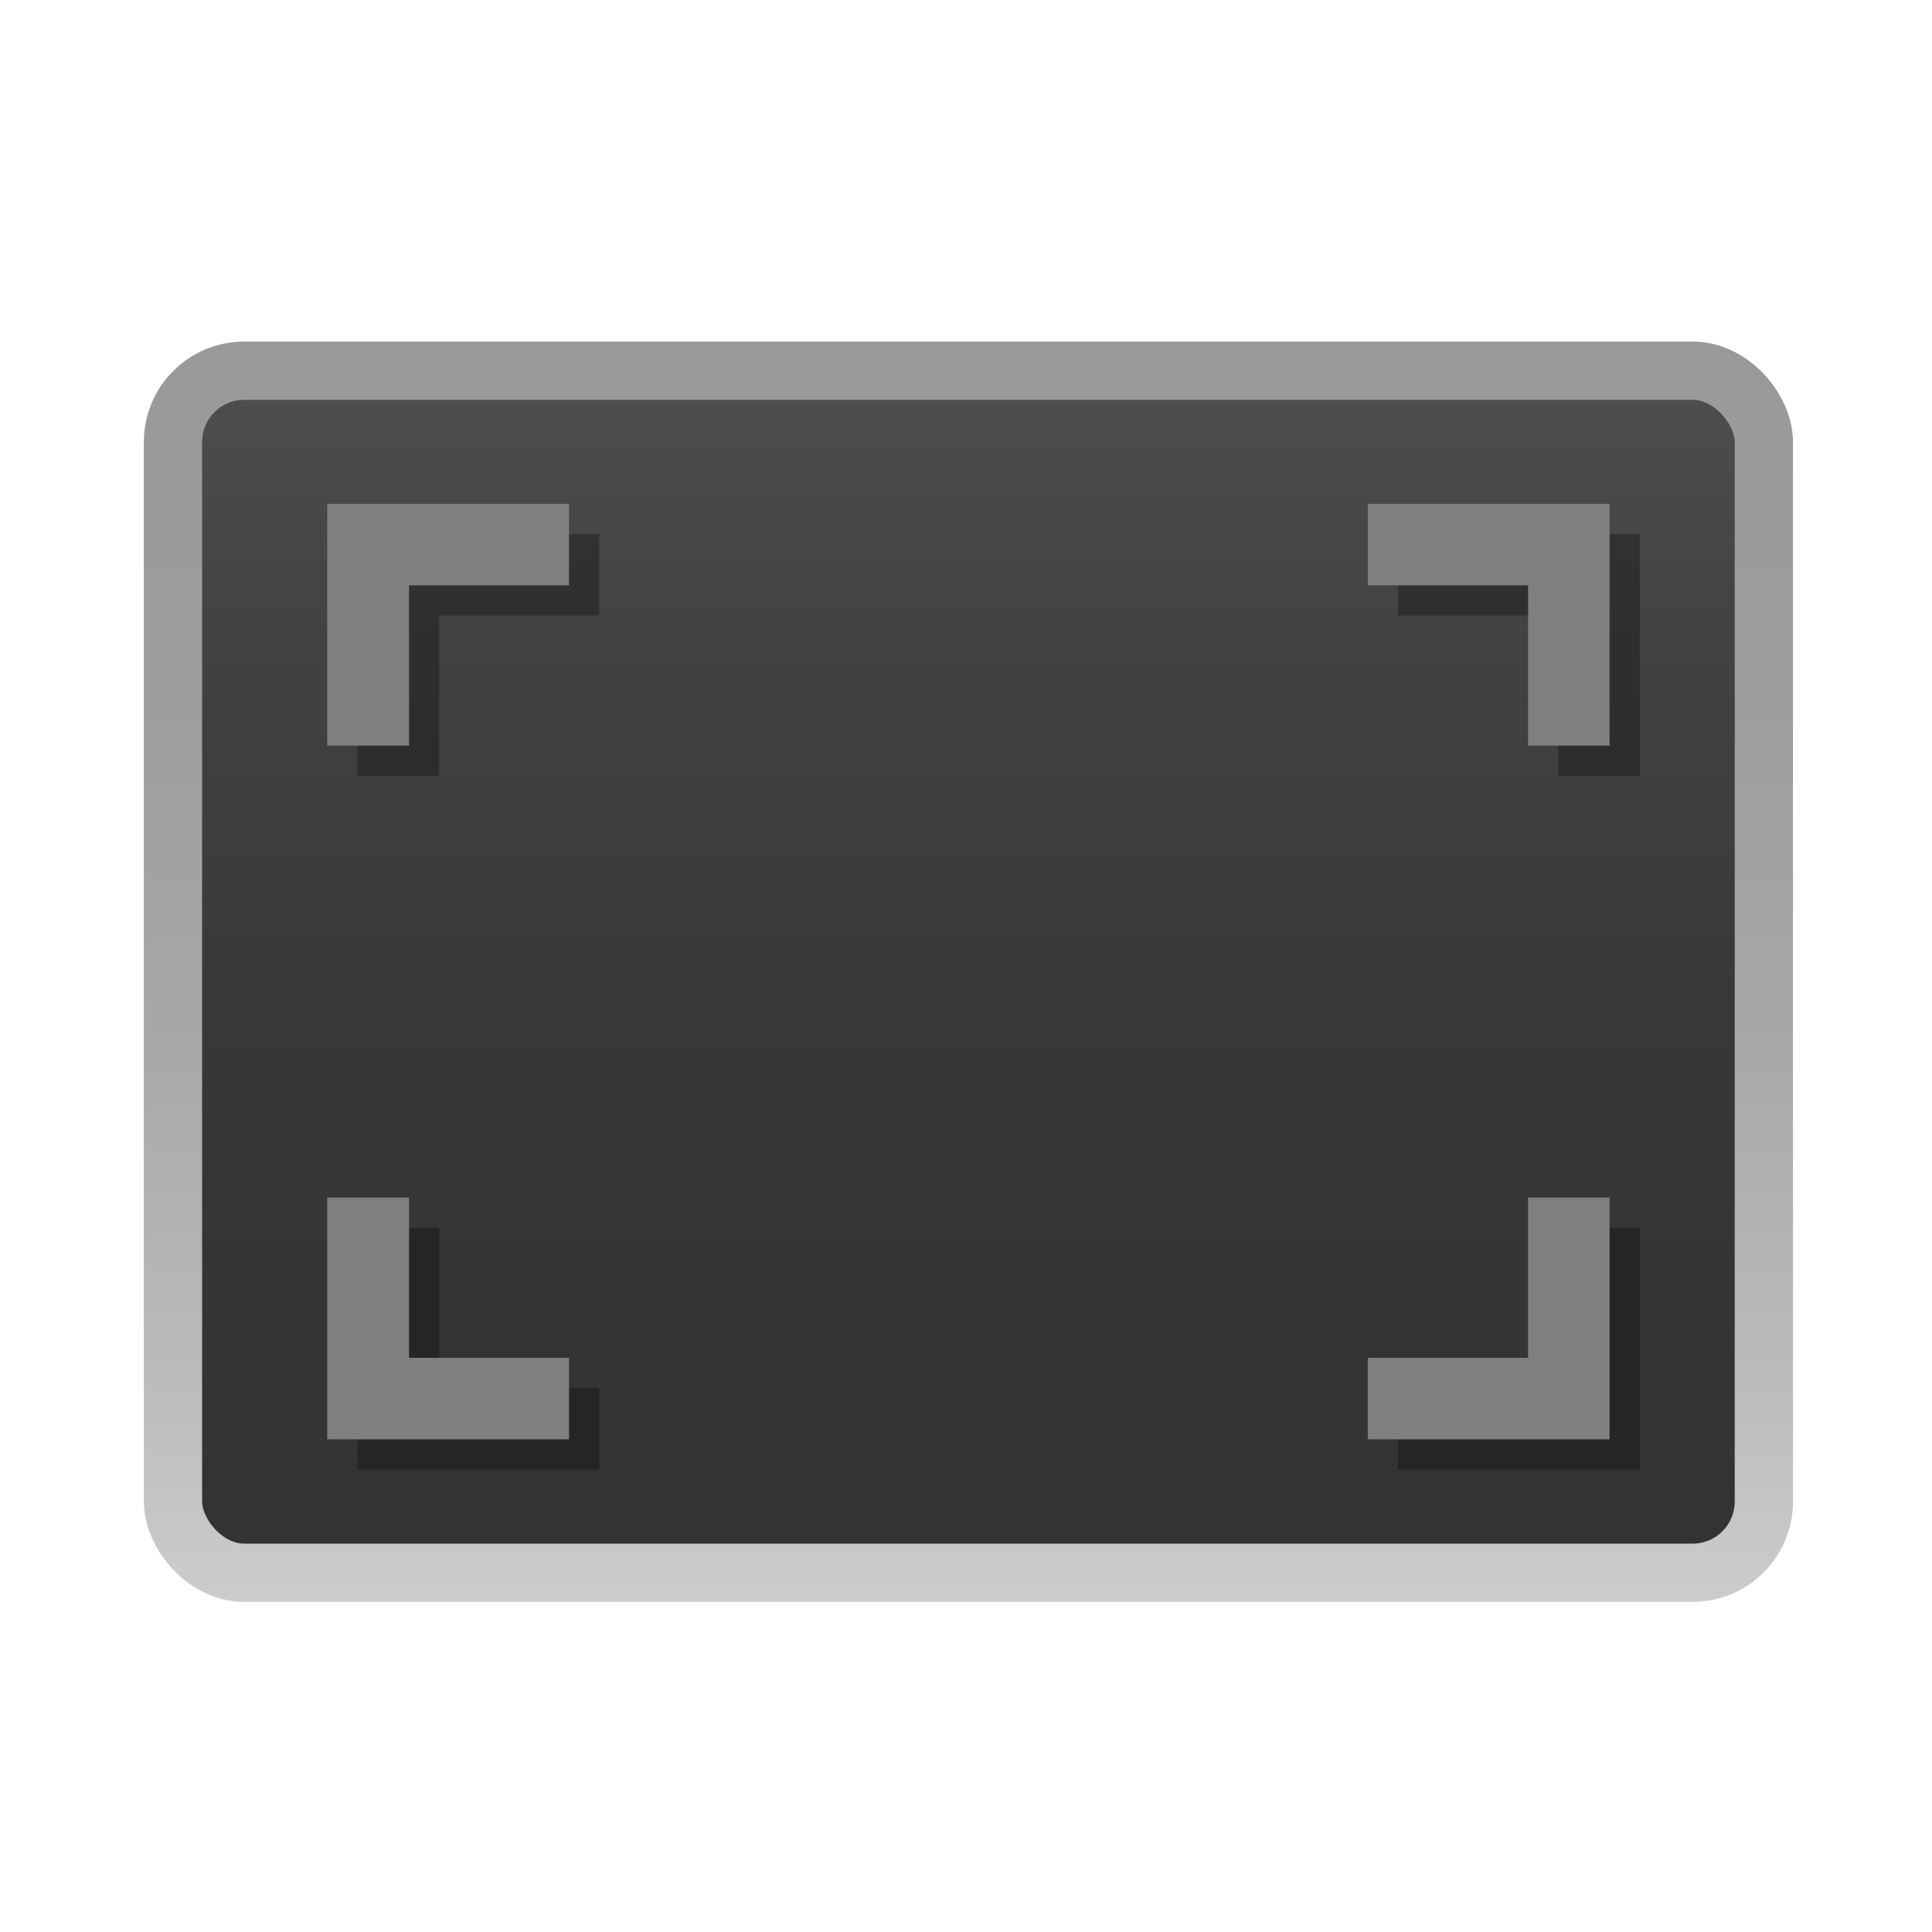 <svg xmlns="http://www.w3.org/2000/svg" xmlns:xlink="http://www.w3.org/1999/xlink" viewBox="0 0 64 64"><defs><style>.cls-1{isolation:isolate;}.cls-2{fill:none;}.cls-3{stroke-miterlimit:10;stroke-width:1.93px;fill:url(#linear-gradient);stroke:url(#linear-gradient-2);}.cls-4{mix-blend-mode:multiply;opacity:0.3;}.cls-5{fill:#7f7f7f;}</style><linearGradient id="linear-gradient" x1="32.08" y1="13.03" x2="32.08" y2="50.27" gradientUnits="userSpaceOnUse"><stop offset="0" stop-color="#4d4d4d"/><stop offset="0.22" stop-color="#424242"/><stop offset="0.6" stop-color="#373737"/><stop offset="1" stop-color="#333"/></linearGradient><linearGradient id="linear-gradient-2" x1="32.08" y1="53.06" x2="32.08" y2="11.31" gradientUnits="userSpaceOnUse"><stop offset="0" stop-color="#ccc"/><stop offset="0.17" stop-color="#bcbcbc"/><stop offset="0.44" stop-color="#a8a8a8"/><stop offset="0.71" stop-color="#9d9d9d"/><stop offset="1" stop-color="#999"/></linearGradient></defs><g class="cls-1"><g id="Layer_2" data-name="Layer 2"><g id="_64x64_EmptyBg" data-name="64x64_EmptyBg"><rect class="cls-2" width="64" height="64"/></g><g id="Icons_64"><g id="Widget_Viewport"><rect class="cls-3" x="5.73" y="12.28" width="52.7" height="39.82" rx="2.36"/><g class="cls-4"><polygon points="19.85 17.69 14.55 17.69 11.84 17.69 11.84 20.39 11.84 25.7 14.55 25.7 14.55 20.39 19.85 20.39 19.85 17.69"/><polygon points="54.32 25.7 54.32 20.39 54.32 17.69 51.62 17.69 46.31 17.69 46.31 20.39 51.62 20.39 51.62 25.7 54.32 25.7"/></g><polygon class="cls-5" points="18.85 16.69 13.55 16.69 10.84 16.69 10.84 19.39 10.84 24.7 13.55 24.7 13.55 19.39 18.85 19.39 18.85 16.69"/><polygon class="cls-5" points="53.32 24.7 53.32 19.39 53.32 16.69 50.62 16.69 45.31 16.69 45.31 19.39 50.62 19.39 50.62 24.7 53.32 24.7"/><g class="cls-4"><polygon points="46.31 48.68 51.62 48.68 54.32 48.68 54.32 45.98 54.32 40.67 51.62 40.67 51.62 45.98 46.31 45.98 46.31 48.68"/><polygon points="11.84 40.67 11.84 45.98 11.84 48.68 14.55 48.68 19.85 48.68 19.85 45.98 14.55 45.98 14.55 40.67 11.84 40.67"/></g><polygon class="cls-5" points="45.31 47.68 50.62 47.68 53.32 47.68 53.32 44.98 53.32 39.67 50.62 39.67 50.62 44.98 45.31 44.98 45.31 47.68"/><polygon class="cls-5" points="10.84 39.67 10.84 44.98 10.84 47.68 13.55 47.68 18.85 47.68 18.85 44.98 13.55 44.98 13.55 39.67 10.84 39.67"/></g></g></g></g></svg>